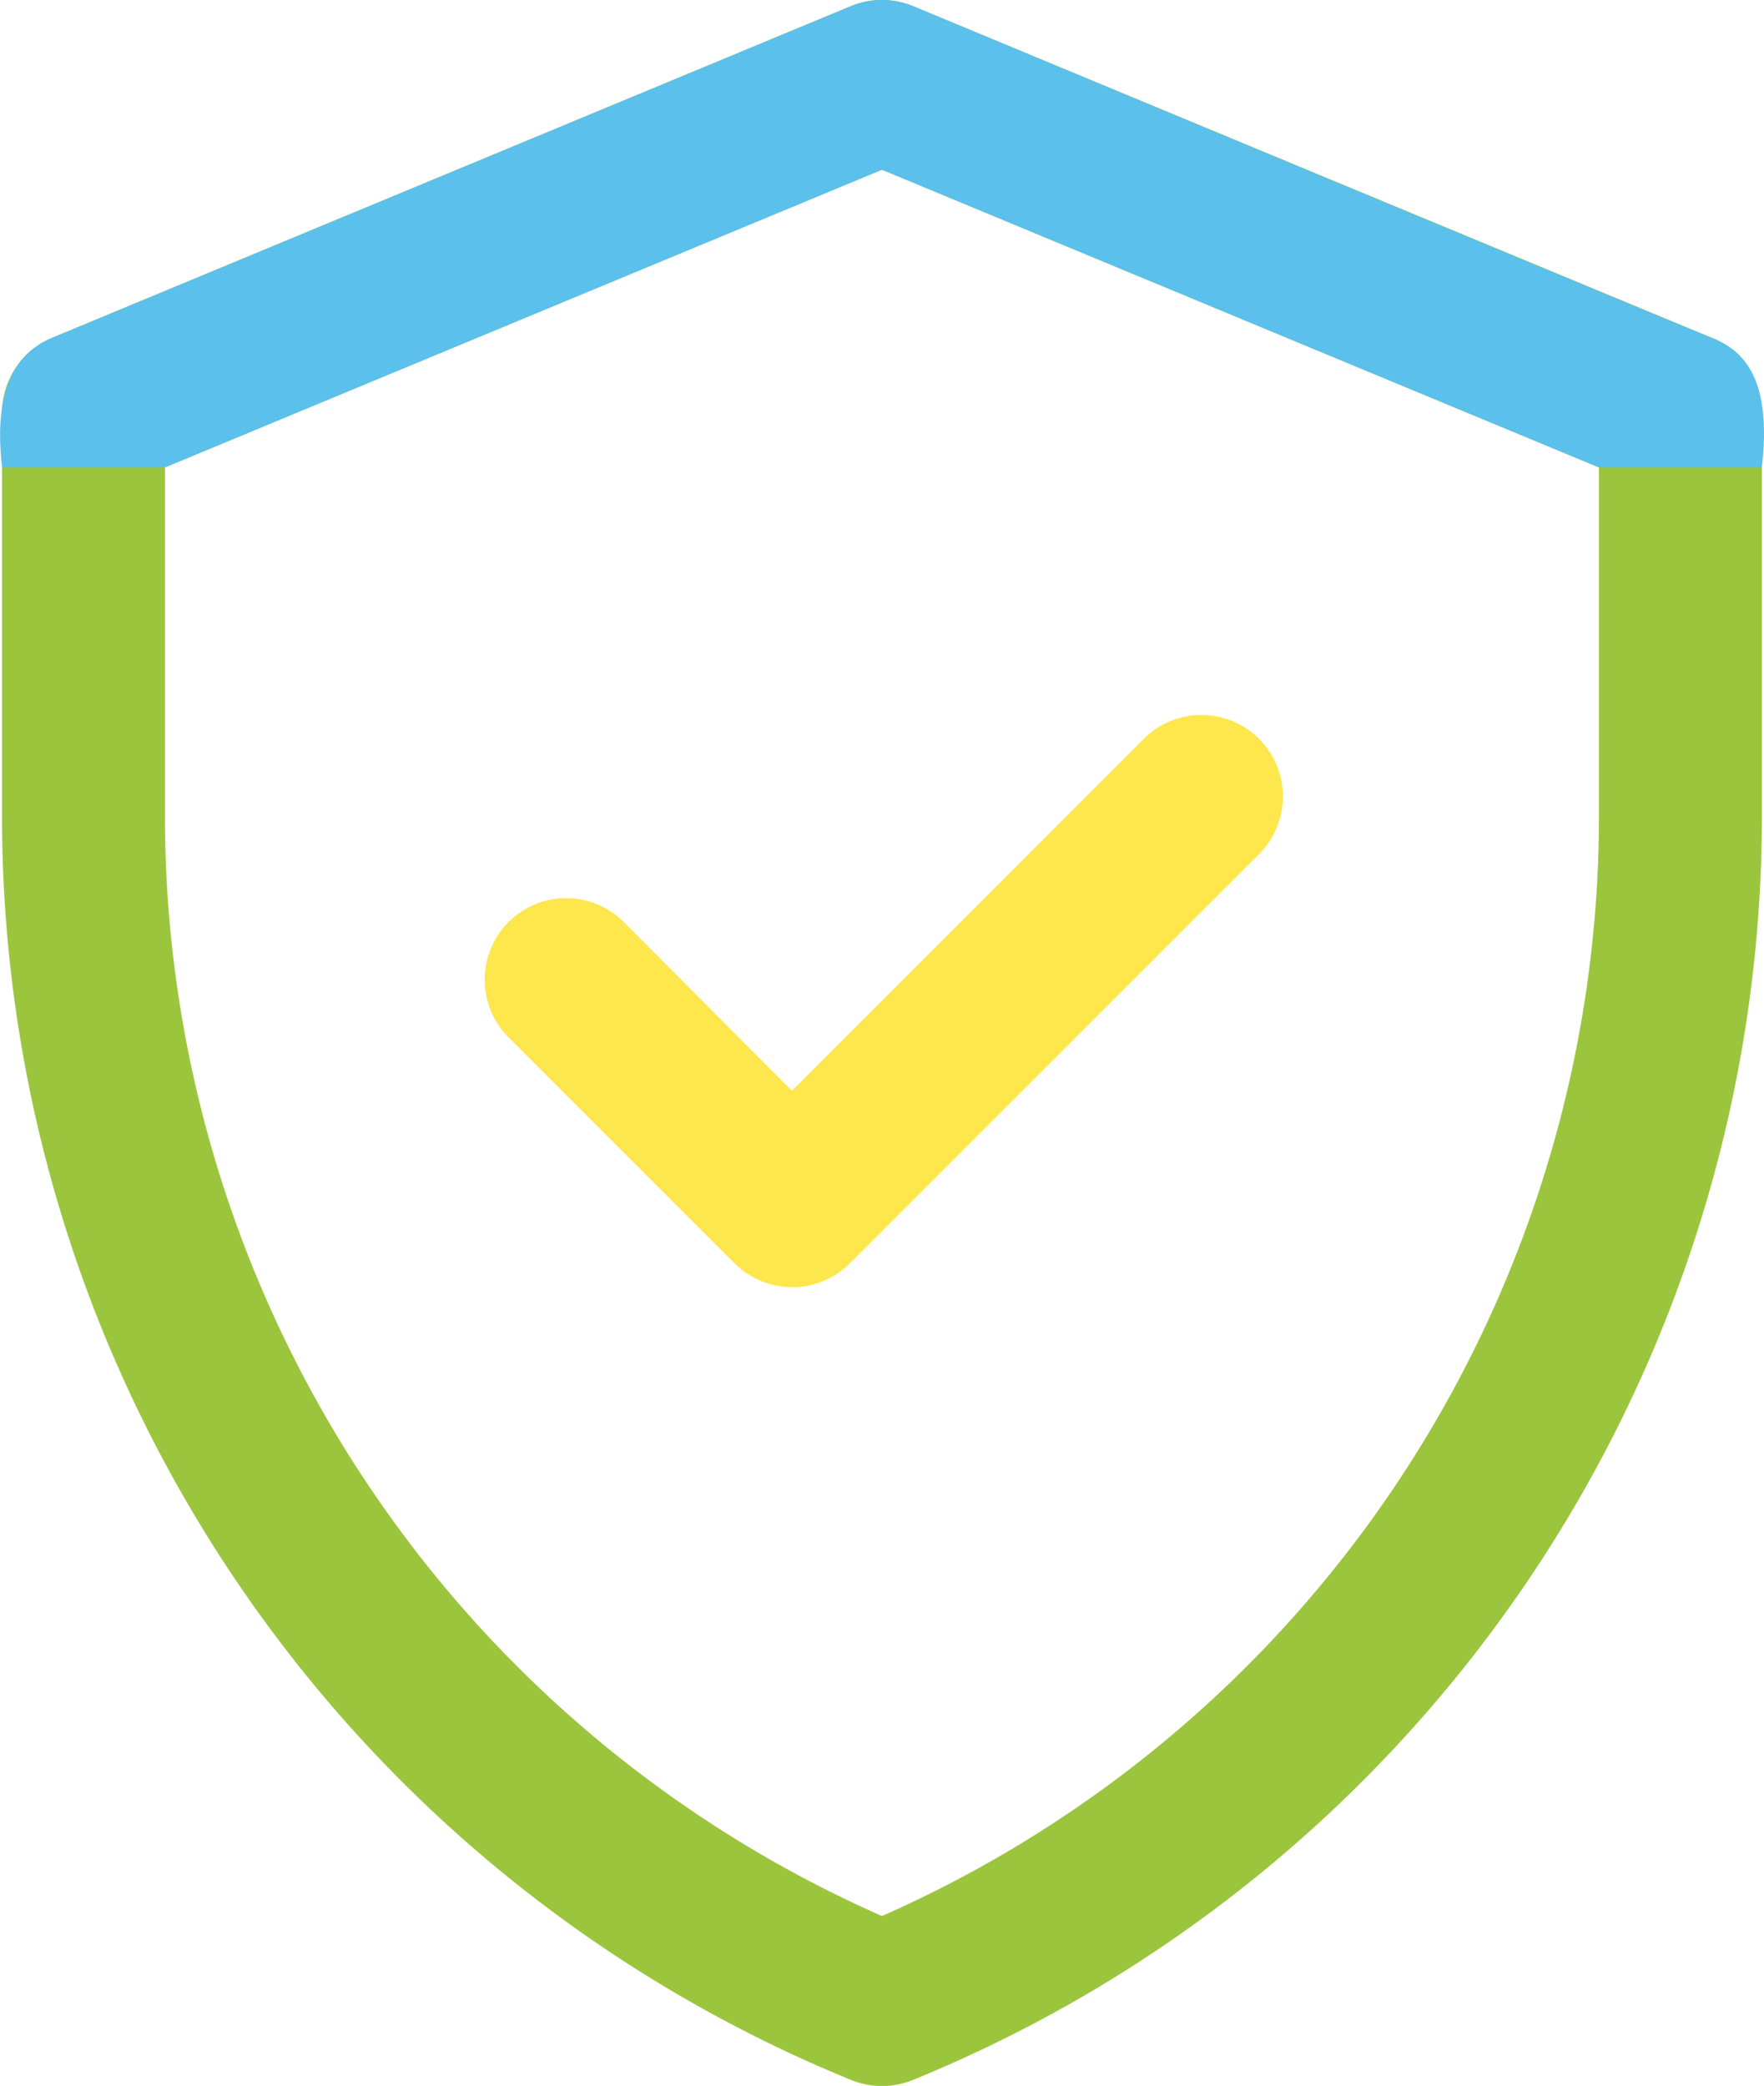 <svg xmlns="http://www.w3.org/2000/svg" width="19.045" height="22.518" viewBox="0 0 19.045 22.518"><defs><style>.a{fill:#fde74c;}.b{fill:#9bc53d;}.c{fill:#5bc0eb;}</style></defs><g transform="translate(-39.978 -534)"><path class="a" d="M48.528,11.775l3.781-3.781a.88.88,0,1,1,1.244,1.244l-4.4,4.4a.88.88,0,0,1-1.244,0l-2.458-2.458a.88.88,0,0,1,1.244-1.244Z" transform="translate(0 534)"/><path class="b" d="M58.458,3.646,49.837.067a.88.88,0,0,0-.675,0l-8.62,3.579A.88.88,0,0,0,40,4.459V8.81a14.731,14.731,0,0,0,9.168,13.644.88.88,0,0,0,.665,0A14.731,14.731,0,0,0,59,8.81V4.459A.88.88,0,0,0,58.458,3.646ZM57.241,8.81A12.975,12.975,0,0,1,49.5,20.684,12.975,12.975,0,0,1,41.759,8.81V5.046L49.5,1.832l7.741,3.214Z" transform="translate(0 534)"/><path class="c" d="M58.458,3.646c-.352-.137-8.62-3.579-8.62-3.579a.88.88,0,0,0-.675,0l-8.62,3.579c-.328.136-.652.463-.542,1.4H59C59.109,4.094,58.81,3.784,58.458,3.646Zm-16.7,1.4L49.5,1.832l7.741,3.214Z" transform="translate(0 534)"/></g></svg>